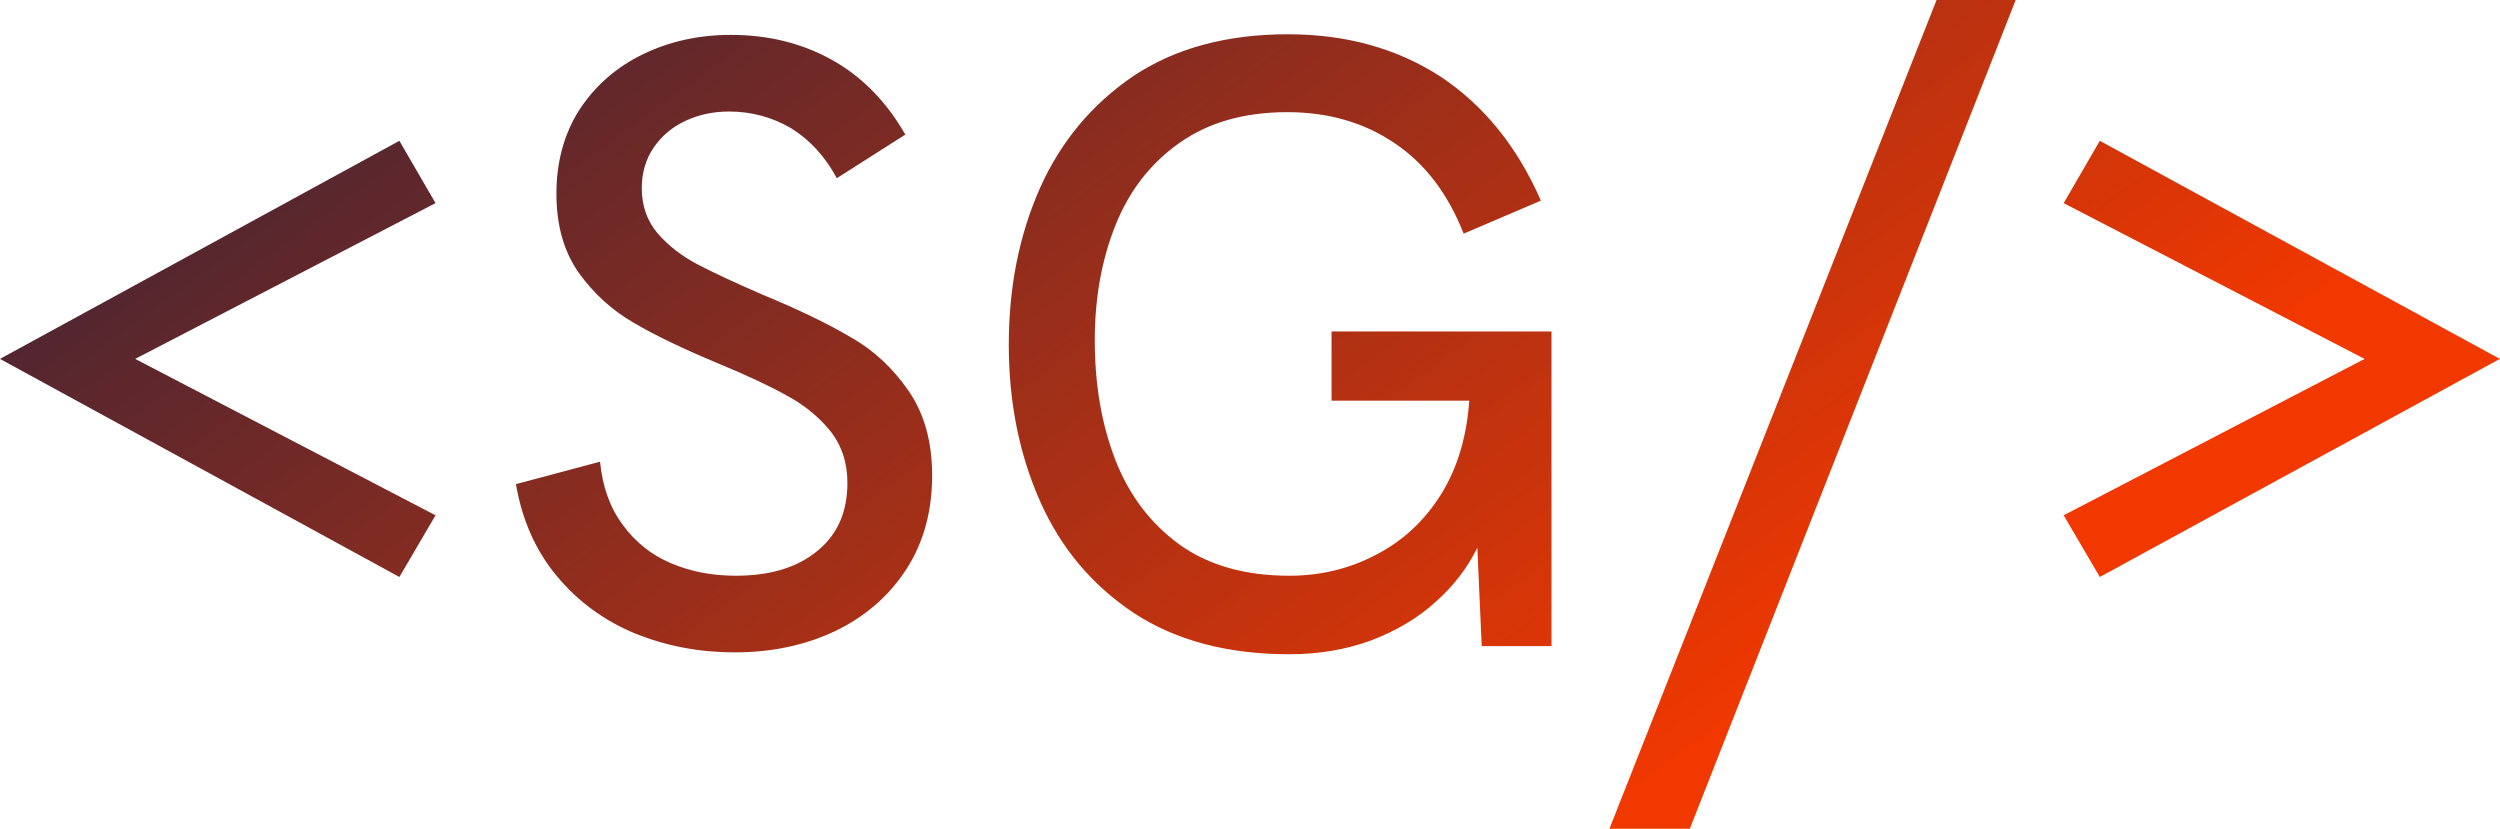 <svg data-v-423bf9ae="" xmlns="http://www.w3.org/2000/svg" viewBox="0 0 180.992 60" class="font"><!----><!----><defs data-v-423bf9ae=""><linearGradient data-v-423bf9ae="" gradientTransform="rotate(25)" id="d7f5d069-fb99-4439-9dbf-ddee7b8e3b25" x1="0%" y1="0%" x2="100%" y2="0%"><stop data-v-423bf9ae="" offset="0%" style="stop-color: rgb(48, 34, 58); stop-opacity: 1;"></stop><stop data-v-423bf9ae="" offset="100%" style="stop-color: rgb(241, 56, 0); stop-opacity: 1;"></stop></linearGradient></defs><g data-v-423bf9ae="" id="a3c9fff1-6648-4739-8c9d-9b4d8f03e9f4" fill="url(#d7f5d069-fb99-4439-9dbf-ddee7b8e3b25)" transform="matrix(4.511,0,0,4.511,-2.346,-10.105)"><path d="M6.93 11.50L0.52 8.00L6.93 4.50L7.51 5.50L2.69 8.00L7.51 10.51L6.93 11.50ZM12.31 12.71Q11.47 12.71 10.72 12.41Q9.97 12.10 9.46 11.49Q8.95 10.88 8.80 10.01L8.80 10.01L10.15 9.65Q10.21 10.26 10.52 10.67Q10.82 11.08 11.29 11.28Q11.76 11.48 12.33 11.48L12.33 11.48Q13.16 11.48 13.64 11.08Q14.12 10.69 14.12 9.99L14.12 9.99Q14.12 9.50 13.84 9.15Q13.56 8.81 13.15 8.59Q12.74 8.36 12.04 8.07L12.04 8.07Q11.20 7.72 10.69 7.42Q10.17 7.12 9.81 6.62Q9.45 6.11 9.45 5.35L9.45 5.35Q9.45 4.58 9.82 4.00Q10.20 3.42 10.84 3.11Q11.48 2.80 12.25 2.80L12.25 2.80Q13.15 2.80 13.87 3.20Q14.59 3.60 15.05 4.40L15.05 4.40L13.95 5.10Q13.67 4.58 13.22 4.30Q12.76 4.03 12.22 4.03L12.22 4.03Q11.84 4.03 11.52 4.18Q11.20 4.33 11.01 4.61Q10.82 4.89 10.82 5.26L10.82 5.26Q10.82 5.68 11.07 5.98Q11.33 6.28 11.71 6.48Q12.09 6.68 12.76 6.97L12.76 6.97Q13.63 7.33 14.17 7.65Q14.72 7.96 15.10 8.51Q15.48 9.06 15.48 9.87L15.48 9.87Q15.48 10.73 15.07 11.37Q14.65 12.02 13.92 12.37Q13.20 12.71 12.31 12.71L12.31 12.71ZM21.21 12.74Q19.73 12.74 18.72 12.08Q17.71 11.41 17.21 10.28Q16.71 9.15 16.71 7.77L16.71 7.77Q16.71 6.39 17.21 5.26Q17.71 4.14 18.71 3.46Q19.72 2.79 21.19 2.79L21.19 2.79Q22.59 2.79 23.64 3.47Q24.68 4.16 25.25 5.46L25.25 5.46L24.01 5.99Q23.63 5.02 22.89 4.53Q22.16 4.04 21.18 4.04L21.18 4.04Q20.14 4.04 19.44 4.54Q18.75 5.03 18.42 5.86Q18.09 6.69 18.09 7.70L18.09 7.70Q18.09 8.77 18.42 9.62Q18.75 10.47 19.45 10.98Q20.15 11.48 21.21 11.48L21.21 11.48Q21.97 11.48 22.61 11.14Q23.25 10.81 23.65 10.17Q24.04 9.54 24.10 8.67L24.10 8.67L21.89 8.67L21.89 7.56L25.42 7.56L25.42 12.61L24.30 12.61L24.23 11.03Q23.99 11.52 23.56 11.90Q23.13 12.29 22.52 12.52Q21.92 12.74 21.21 12.74L21.21 12.74ZM26.35 15.54L31.60 2.24L32.87 2.24L27.64 15.54L26.35 15.54ZM34.22 11.50L33.64 10.51L38.47 8.00L33.64 5.50L34.22 4.50L40.64 8.00L34.22 11.50Z"></path></g><!----><!----></svg>